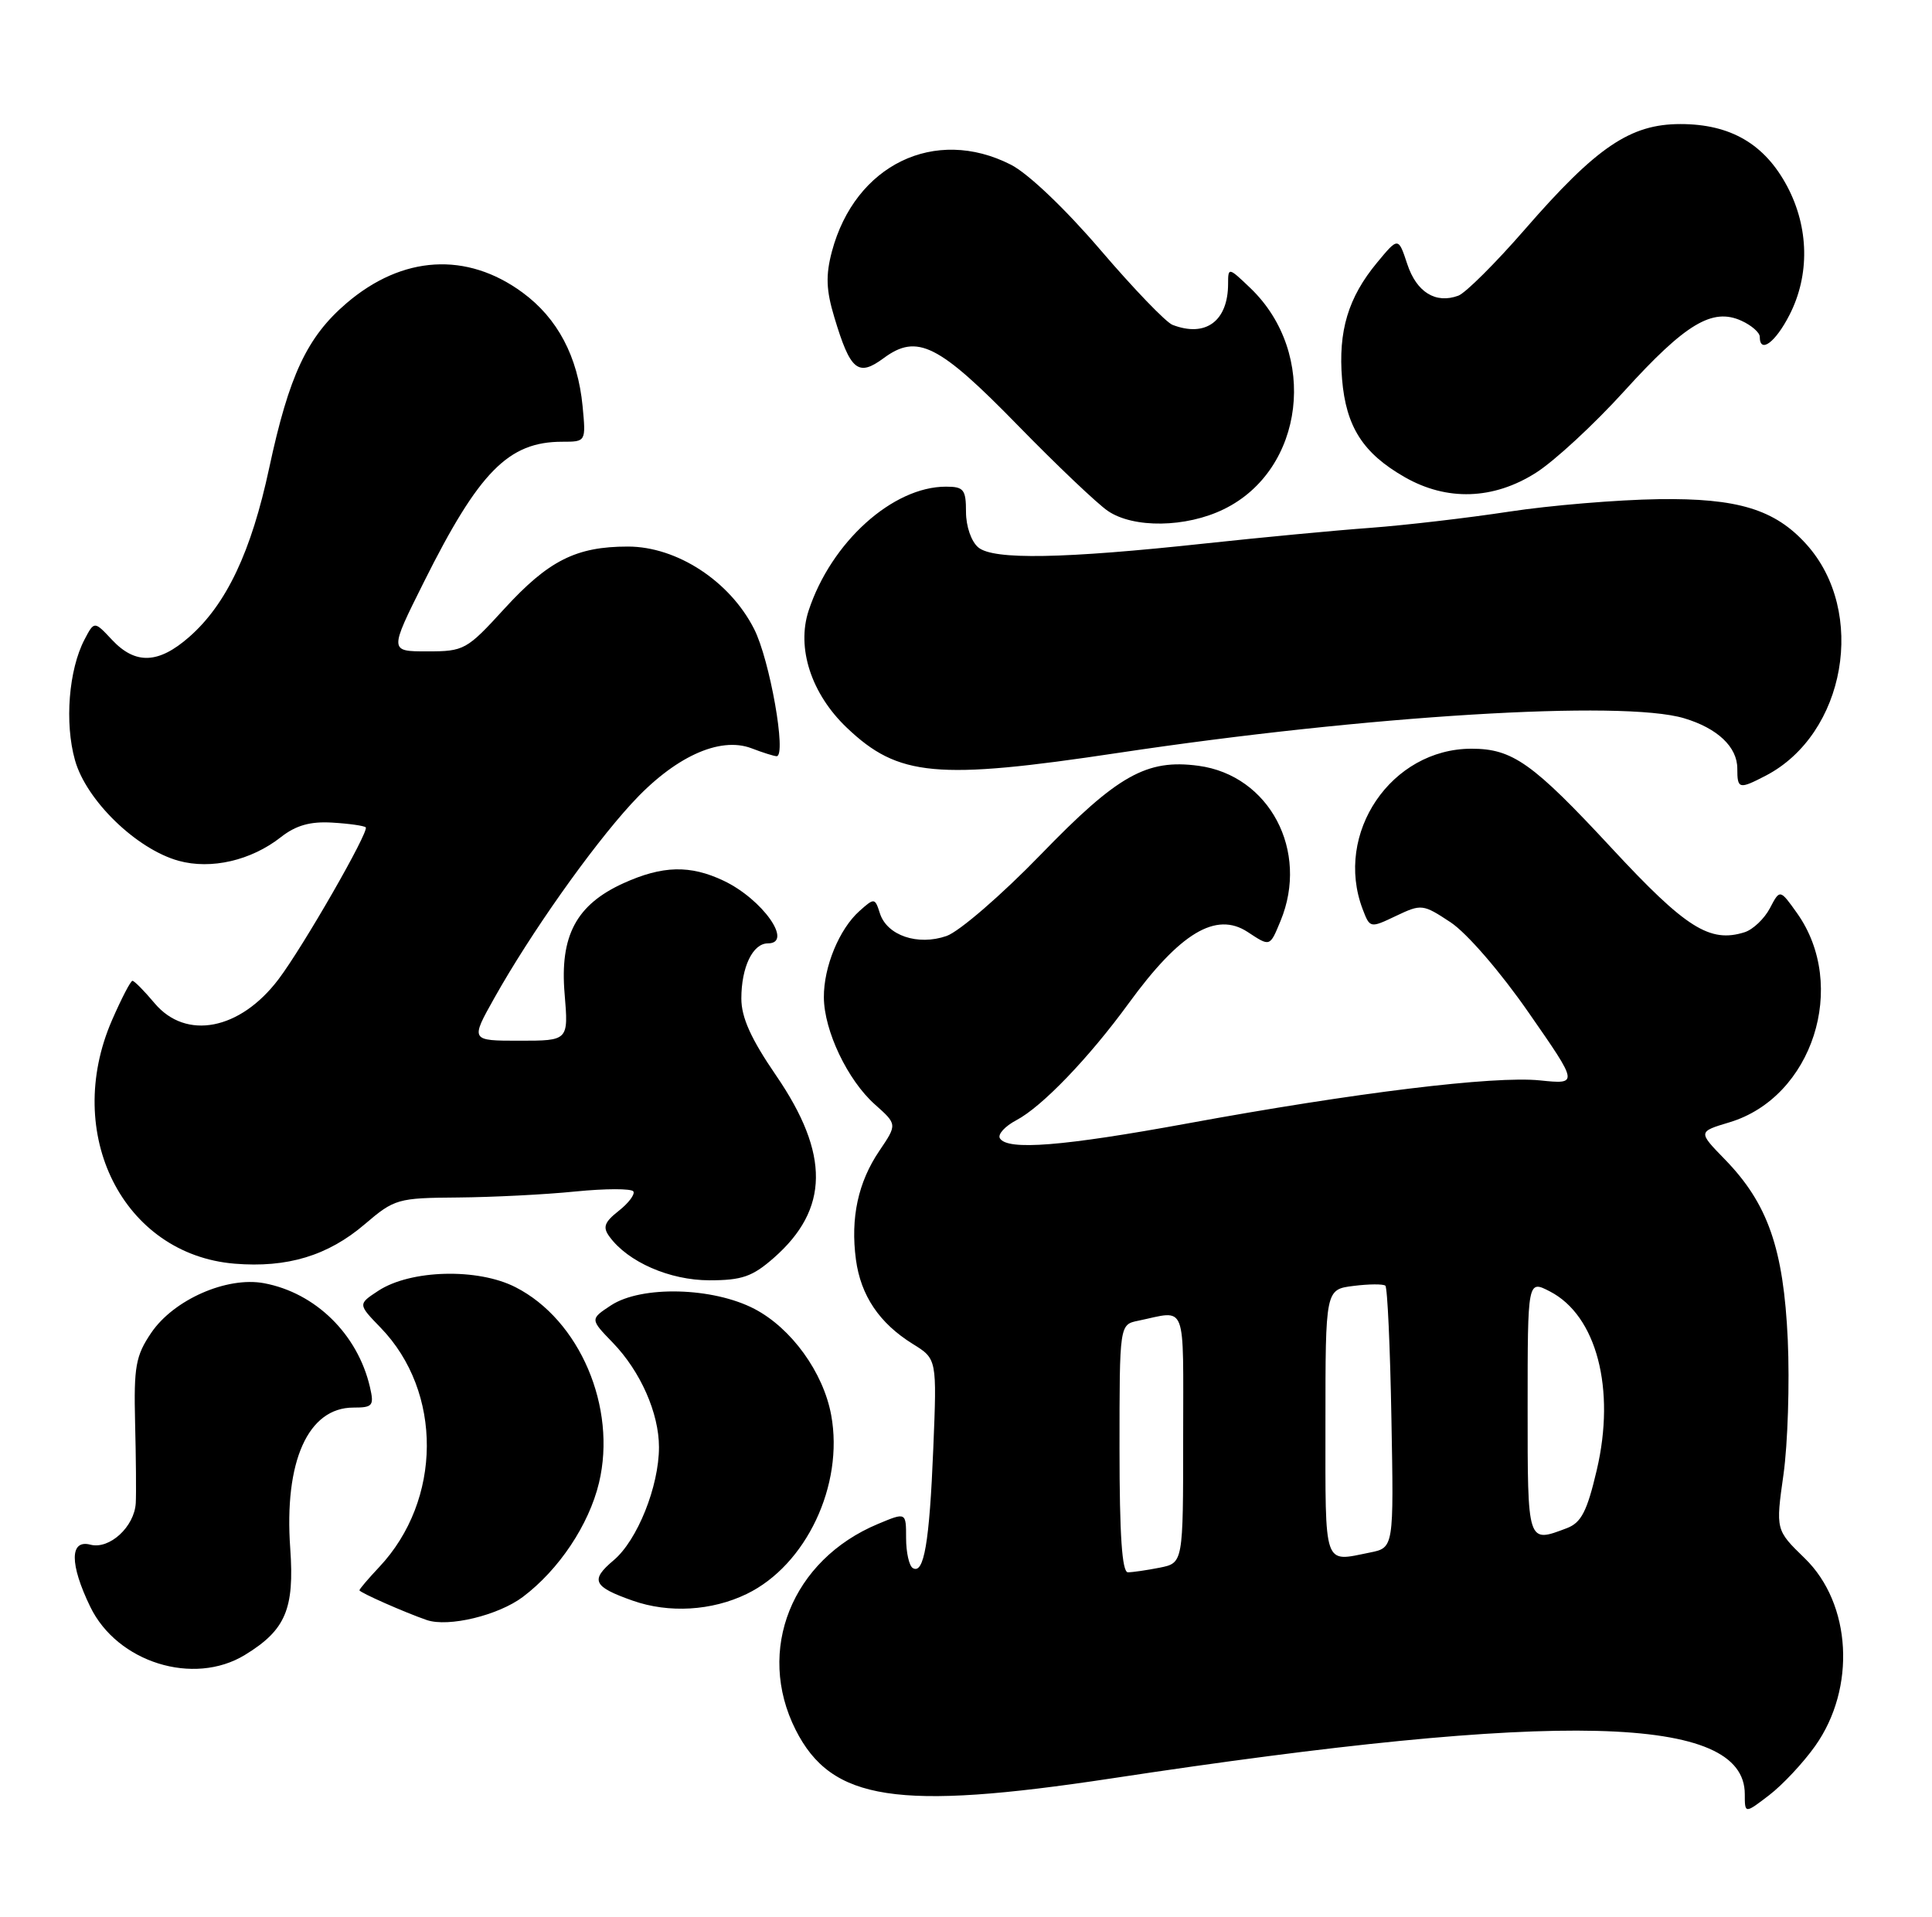 <?xml version="1.0" encoding="UTF-8" standalone="no"?>
<!DOCTYPE svg PUBLIC "-//W3C//DTD SVG 1.1//EN" "http://www.w3.org/Graphics/SVG/1.1/DTD/svg11.dtd" >
<svg xmlns="http://www.w3.org/2000/svg" xmlns:xlink="http://www.w3.org/1999/xlink" version="1.1" viewBox="0 0 258 256">
 <g >
 <path fill="currentColor"
d=" M 242.39 233.21 C 247.89 225.47 247.26 214.19 241.00 208.12 C 237.12 204.35 237.12 204.35 238.17 196.92 C 238.74 192.84 239.00 184.75 238.74 178.94 C 238.18 166.76 236.08 160.74 230.32 154.83 C 226.75 151.16 226.75 151.16 230.95 149.90 C 242.05 146.57 246.86 131.64 239.97 121.95 C 237.69 118.75 237.69 118.75 236.35 121.31 C 235.61 122.71 234.10 124.15 232.98 124.51 C 228.33 125.98 225.13 123.96 215.26 113.32 C 204.68 101.91 201.99 100.00 196.51 100.00 C 185.79 100.00 178.12 111.30 181.97 121.43 C 182.94 123.98 182.97 123.98 186.43 122.33 C 189.82 120.72 190.01 120.74 193.72 123.19 C 195.89 124.63 200.38 129.82 204.16 135.28 C 210.80 144.83 210.80 144.83 205.64 144.30 C 199.54 143.67 180.94 145.94 158.57 150.05 C 141.93 153.10 134.54 153.69 133.53 152.04 C 133.20 151.52 134.19 150.43 135.72 149.62 C 139.15 147.82 145.42 141.29 150.73 134.00 C 157.58 124.59 162.38 121.71 166.60 124.47 C 169.63 126.46 169.56 126.49 171.00 123.01 C 174.87 113.66 169.52 103.55 160.04 102.28 C 153.13 101.35 149.24 103.54 139.00 114.12 C 133.76 119.53 128.11 124.41 126.41 125.01 C 122.56 126.35 118.44 124.95 117.50 121.98 C 116.84 119.91 116.76 119.90 114.77 121.68 C 112.08 124.08 109.99 129.13 110.02 133.22 C 110.05 137.68 113.19 144.26 116.82 147.50 C 119.82 150.17 119.82 150.17 117.44 153.69 C 114.59 157.89 113.56 162.66 114.30 168.23 C 114.95 173.05 117.43 176.73 121.89 179.50 C 125.12 181.50 125.12 181.50 124.63 193.50 C 124.12 206.04 123.38 210.35 121.89 209.43 C 121.40 209.13 121.00 207.33 121.00 205.43 C 121.00 201.97 121.00 201.97 117.25 203.54 C 105.74 208.34 100.90 220.43 106.25 231.04 C 111.04 240.53 119.78 241.87 148.42 237.53 C 208.47 228.41 233.00 229.02 233.00 239.63 C 233.00 242.26 233.00 242.26 236.25 239.77 C 238.04 238.40 240.80 235.45 242.39 233.21 Z  M 32.70 221.04 C 38.14 217.72 39.33 214.92 38.76 206.82 C 37.92 195.18 41.14 188.00 47.19 188.00 C 49.78 188.00 49.98 187.76 49.40 185.25 C 47.76 178.20 42.14 172.68 35.27 171.39 C 30.30 170.46 23.20 173.58 20.19 178.02 C 18.12 181.08 17.86 182.53 18.04 190.00 C 18.16 194.68 18.20 199.51 18.13 200.75 C 17.95 203.92 14.62 206.98 12.07 206.31 C 9.30 205.58 9.29 208.90 12.05 214.60 C 15.65 222.04 25.85 225.22 32.70 221.04 Z  M 69.82 213.29 C 74.64 209.66 78.64 203.67 79.99 198.05 C 82.40 187.98 77.42 176.29 68.84 171.92 C 63.80 169.34 54.82 169.58 50.52 172.40 C 47.79 174.19 47.79 174.19 50.84 177.34 C 59.13 185.91 59.04 200.37 50.64 209.30 C 49.19 210.84 48.00 212.24 48.00 212.40 C 48.00 212.69 54.09 215.38 57.00 216.38 C 59.89 217.36 66.53 215.76 69.82 213.29 Z  M 99.70 212.90 C 107.65 209.06 112.71 198.35 111.00 189.02 C 109.96 183.31 105.69 177.40 100.75 174.82 C 95.19 171.92 85.67 171.68 81.60 174.34 C 78.79 176.19 78.79 176.19 81.84 179.34 C 85.53 183.16 88.00 188.74 88.00 193.29 C 88.00 198.52 85.11 205.73 81.95 208.39 C 78.78 211.06 79.19 211.92 84.50 213.79 C 89.33 215.49 95.05 215.15 99.70 212.90 Z  M 103.34 168.00 C 110.73 161.51 110.83 154.15 103.65 143.66 C 100.29 138.76 99.00 135.90 99.00 133.37 C 99.00 129.18 100.52 126.00 102.54 126.00 C 105.99 126.00 101.83 120.10 96.63 117.63 C 92.16 115.51 88.48 115.60 83.27 117.96 C 76.95 120.83 74.74 124.99 75.40 132.75 C 75.92 139.00 75.92 139.00 69.37 139.00 C 62.81 139.00 62.81 139.00 66.04 133.25 C 70.83 124.71 78.87 113.31 84.29 107.38 C 89.99 101.13 96.07 98.32 100.35 99.94 C 101.88 100.53 103.39 101.00 103.71 101.00 C 105.07 101.00 102.80 88.11 100.70 84.00 C 97.46 77.61 90.39 73.00 83.85 73.00 C 76.93 73.00 73.24 74.86 67.31 81.35 C 62.33 86.80 61.97 87.00 57.06 87.00 C 51.98 87.00 51.98 87.00 56.60 77.75 C 63.97 62.99 67.90 59.00 75.08 59.00 C 78.25 59.00 78.25 59.00 77.80 54.25 C 77.16 47.62 74.46 42.51 69.79 39.08 C 62.33 33.59 53.74 34.11 46.28 40.49 C 41.00 45.01 38.60 50.13 35.95 62.50 C 33.56 73.68 30.24 80.71 25.27 85.07 C 21.17 88.67 18.09 88.79 14.97 85.47 C 12.59 82.93 12.59 82.93 11.28 85.43 C 9.18 89.45 8.61 96.55 10.01 101.52 C 11.51 106.90 18.22 113.41 23.85 114.97 C 28.20 116.17 33.54 114.93 37.51 111.81 C 39.51 110.24 41.43 109.69 44.37 109.87 C 46.61 110.00 48.62 110.29 48.84 110.50 C 49.34 111.01 40.48 126.46 37.18 130.81 C 32.05 137.58 24.84 138.97 20.65 134.00 C 19.27 132.35 17.93 131.00 17.69 131.00 C 17.44 131.00 16.22 133.36 14.96 136.25 C 8.35 151.44 16.44 167.54 31.32 168.78 C 38.36 169.36 43.80 167.71 48.71 163.51 C 52.68 160.12 53.10 160.00 61.16 159.94 C 65.75 159.90 72.79 159.55 76.82 159.14 C 80.84 158.74 84.33 158.73 84.58 159.13 C 84.82 159.52 83.94 160.69 82.63 161.72 C 80.70 163.24 80.46 163.91 81.39 165.17 C 83.86 168.56 89.43 170.99 94.72 171.00 C 99.09 171.00 100.48 170.51 103.34 168.00 Z  M 235.80 103.60 C 246.48 98.04 249.35 81.68 241.21 72.68 C 237.01 68.03 232.04 66.52 221.50 66.67 C 216.00 66.75 207.00 67.50 201.50 68.34 C 196.00 69.18 187.68 70.15 183.00 70.50 C 178.32 70.84 168.43 71.78 161.00 72.58 C 141.94 74.64 132.67 74.80 130.65 73.12 C 129.71 72.35 129.00 70.30 129.00 68.38 C 129.00 65.38 128.70 65.00 126.32 65.00 C 119.21 65.00 111.00 72.41 107.99 81.54 C 106.34 86.54 108.33 92.67 113.09 97.20 C 119.96 103.74 125.06 104.21 149.31 100.56 C 182.50 95.57 216.67 93.47 224.89 95.93 C 229.35 97.26 232.00 99.76 232.00 102.65 C 232.00 105.40 232.23 105.45 235.80 103.60 Z  M 163.43 68.01 C 174.22 62.75 176.09 47.21 166.98 38.48 C 164.07 35.69 164.00 35.68 164.00 37.88 C 164.00 42.88 161.02 45.10 156.58 43.39 C 155.71 43.06 151.38 38.56 146.96 33.39 C 142.27 27.91 137.30 23.17 135.00 22.00 C 124.86 16.83 114.18 22.00 111.09 33.60 C 110.25 36.78 110.32 38.75 111.42 42.39 C 113.56 49.52 114.59 50.36 118.01 47.83 C 122.48 44.53 125.34 45.96 135.94 56.83 C 141.13 62.15 146.53 67.28 147.94 68.24 C 151.37 70.58 158.39 70.48 163.43 68.01 Z  M 205.10 63.15 C 207.57 61.59 212.89 56.67 216.92 52.22 C 225.08 43.23 228.67 41.07 232.55 42.84 C 233.90 43.45 235.00 44.42 235.00 44.98 C 235.00 47.29 237.09 45.75 238.98 42.04 C 241.69 36.73 241.57 30.40 238.68 24.92 C 235.67 19.24 231.11 16.57 224.40 16.57 C 217.71 16.57 213.21 19.62 203.63 30.64 C 199.71 35.15 195.71 39.13 194.75 39.49 C 191.72 40.61 189.17 39.03 187.93 35.28 C 186.73 31.65 186.73 31.65 183.89 35.08 C 180.03 39.74 178.69 44.21 179.22 50.65 C 179.75 57.00 182.01 60.54 187.59 63.73 C 193.22 66.95 199.43 66.75 205.10 63.15 Z  M 149.50 193.46 C 149.50 176.91 149.50 176.91 152.00 176.40 C 158.58 175.04 158.00 173.53 158.00 191.97 C 158.00 208.75 158.00 208.75 154.88 209.38 C 153.16 209.72 151.24 210.00 150.62 210.00 C 149.84 210.00 149.50 205.04 149.50 193.46 Z  M 177.00 190.11 C 177.00 172.22 177.00 172.22 180.75 171.75 C 182.81 171.49 184.72 171.48 185.00 171.72 C 185.28 171.96 185.64 179.94 185.81 189.44 C 186.13 206.72 186.13 206.72 182.94 207.36 C 176.67 208.62 177.00 209.58 177.00 190.11 Z  M 204.00 187.97 C 204.00 170.95 204.00 170.95 206.98 172.49 C 213.21 175.71 215.78 185.52 213.23 196.35 C 211.94 201.86 211.16 203.37 209.25 204.10 C 203.94 206.11 204.00 206.30 204.00 187.97 Z "/>
</g>
</svg>